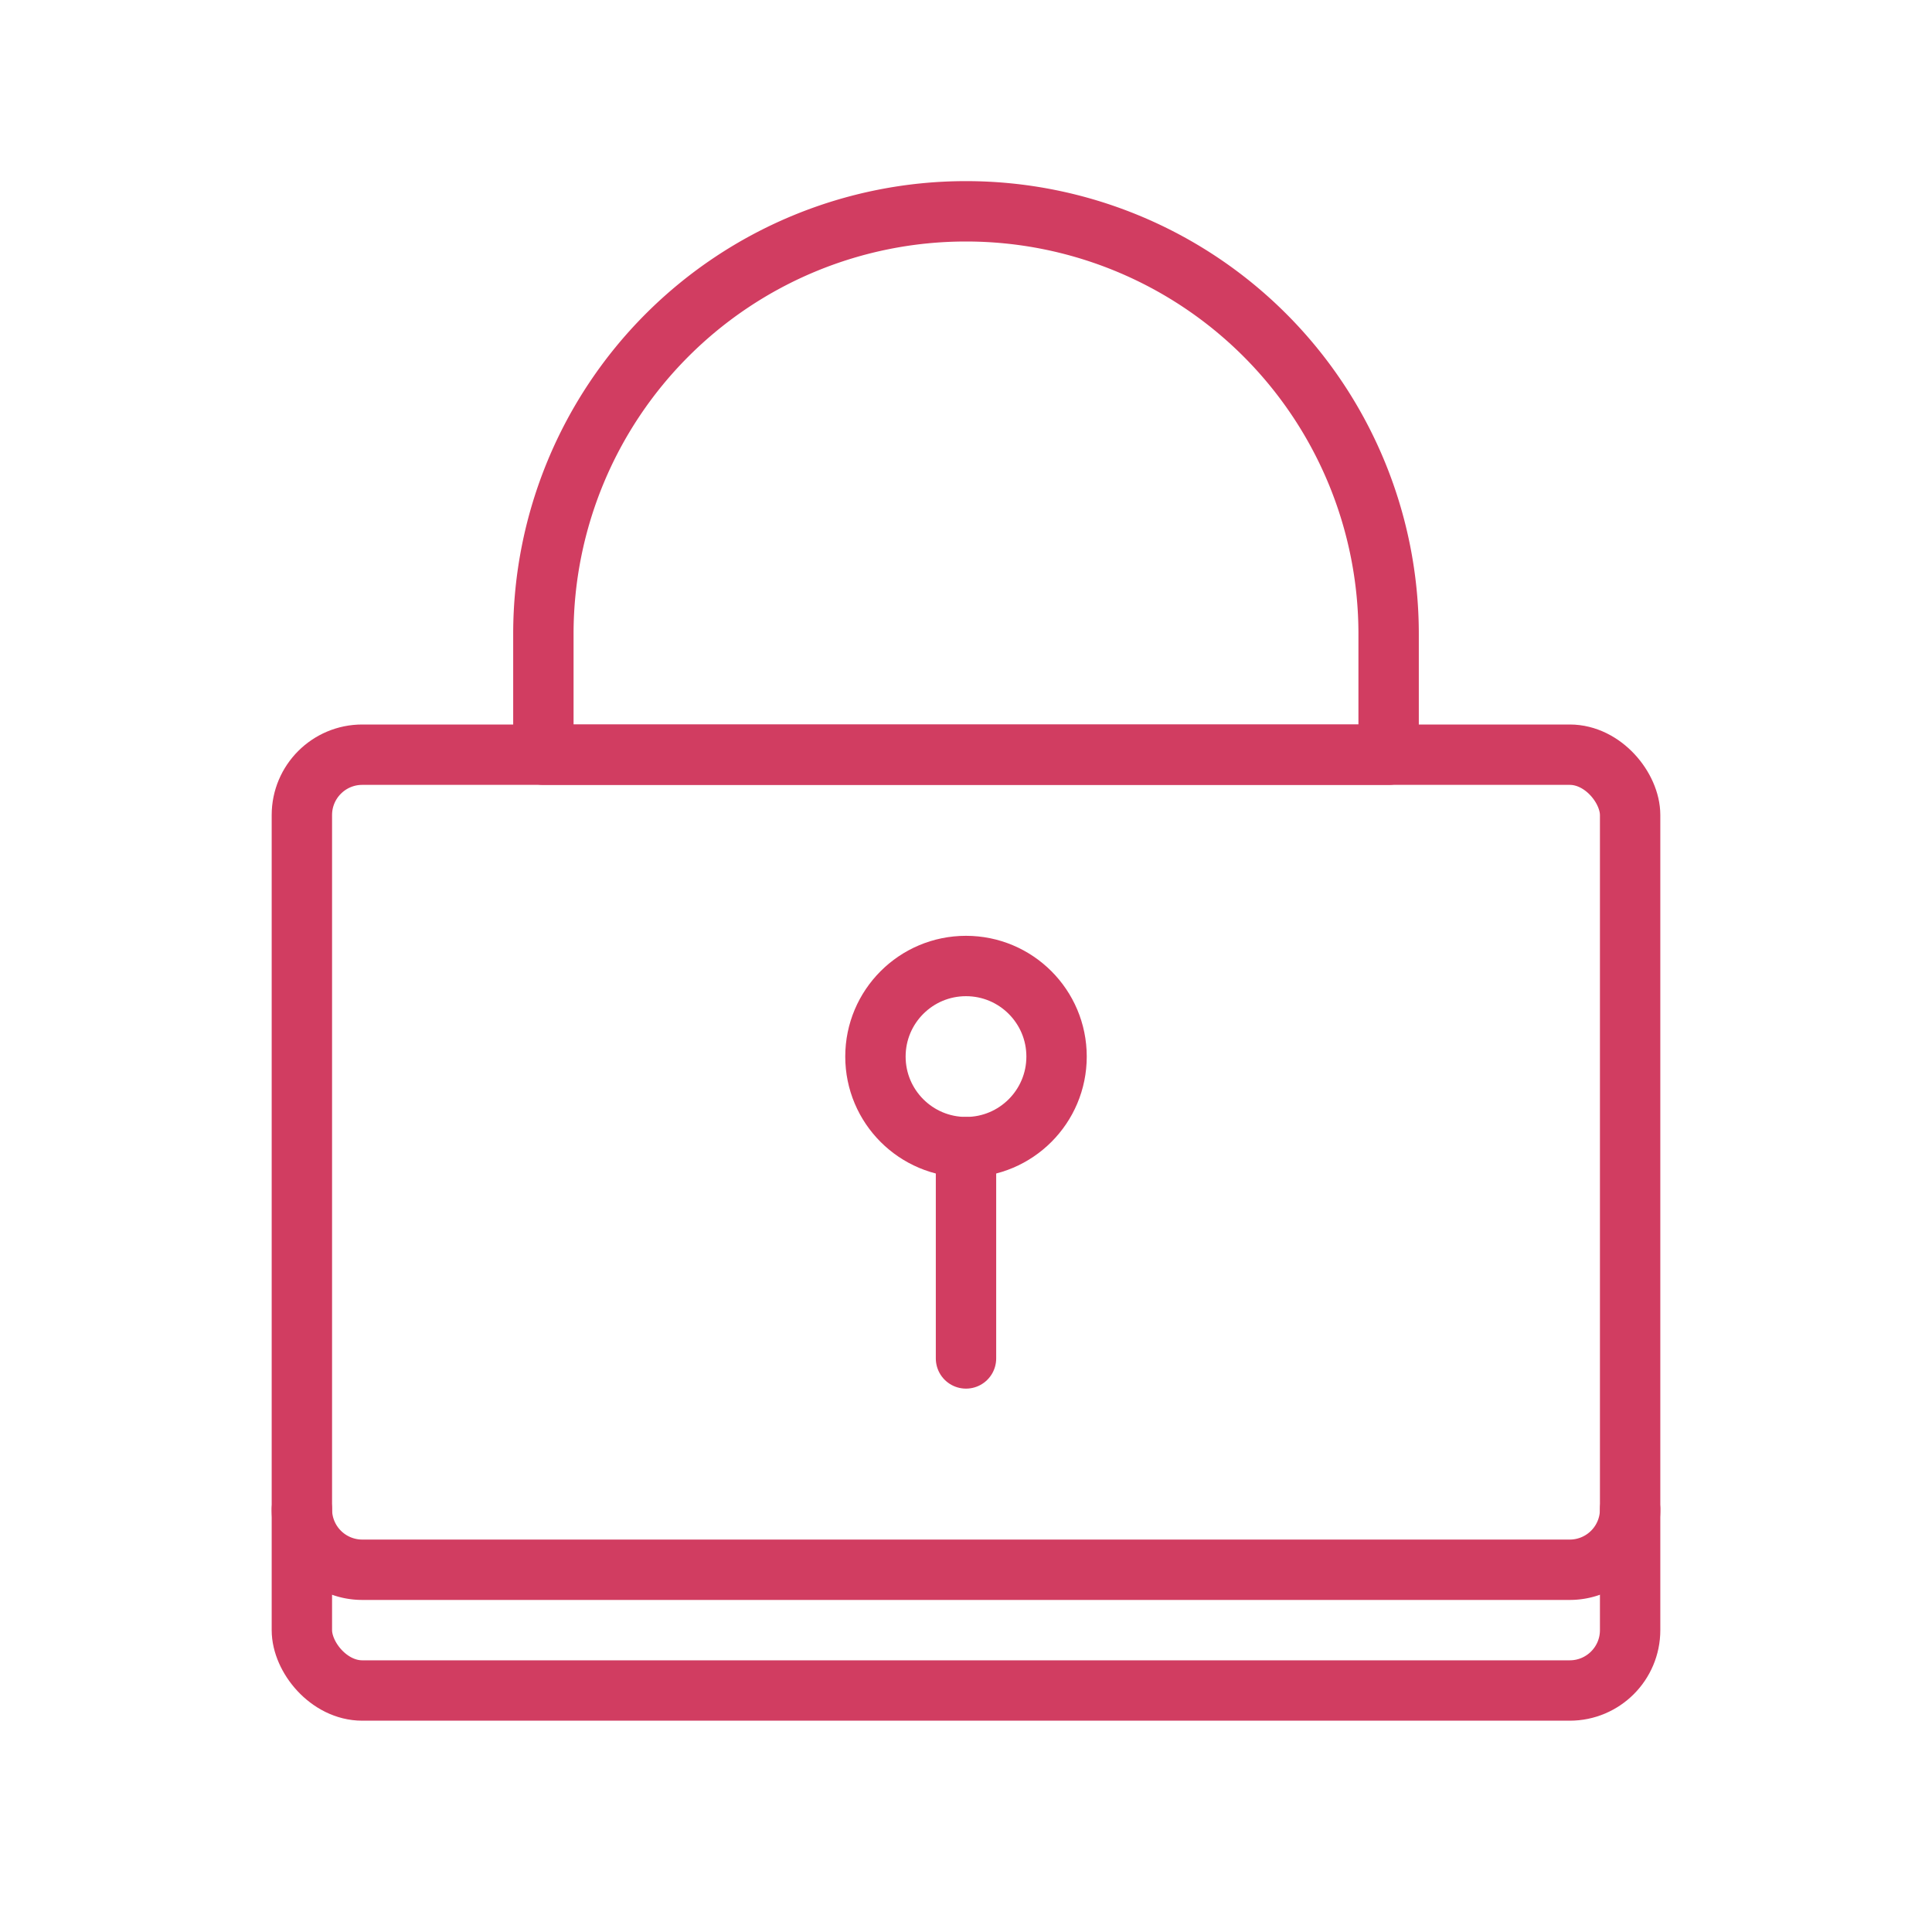 <?xml version="1.0" ?><svg data-name="Layer 1" id="Layer_1" viewBox="0 0 64 64" xmlns="http://www.w3.org/2000/svg"><defs><style>.cls-1{fill:none;stroke:#d13d61;stroke-linecap:round;stroke-linejoin:round;stroke-width:2px;}</style></defs><title/><rect class="cls-1" height="31" rx="2" ry="2" width="44" x="10" y="25"/><path class="cls-1" d="M10,50a2,2,0,0,0,2,2H52a2,2,0,0,0,2-2"/><path class="cls-1" d="M18,21a14,14,0,1,1,28,0v4H18Z"/><circle class="cls-1" cx="32" cy="35" r="3"/><line class="cls-1" x1="32" x2="32" y1="45" y2="38"/></svg>